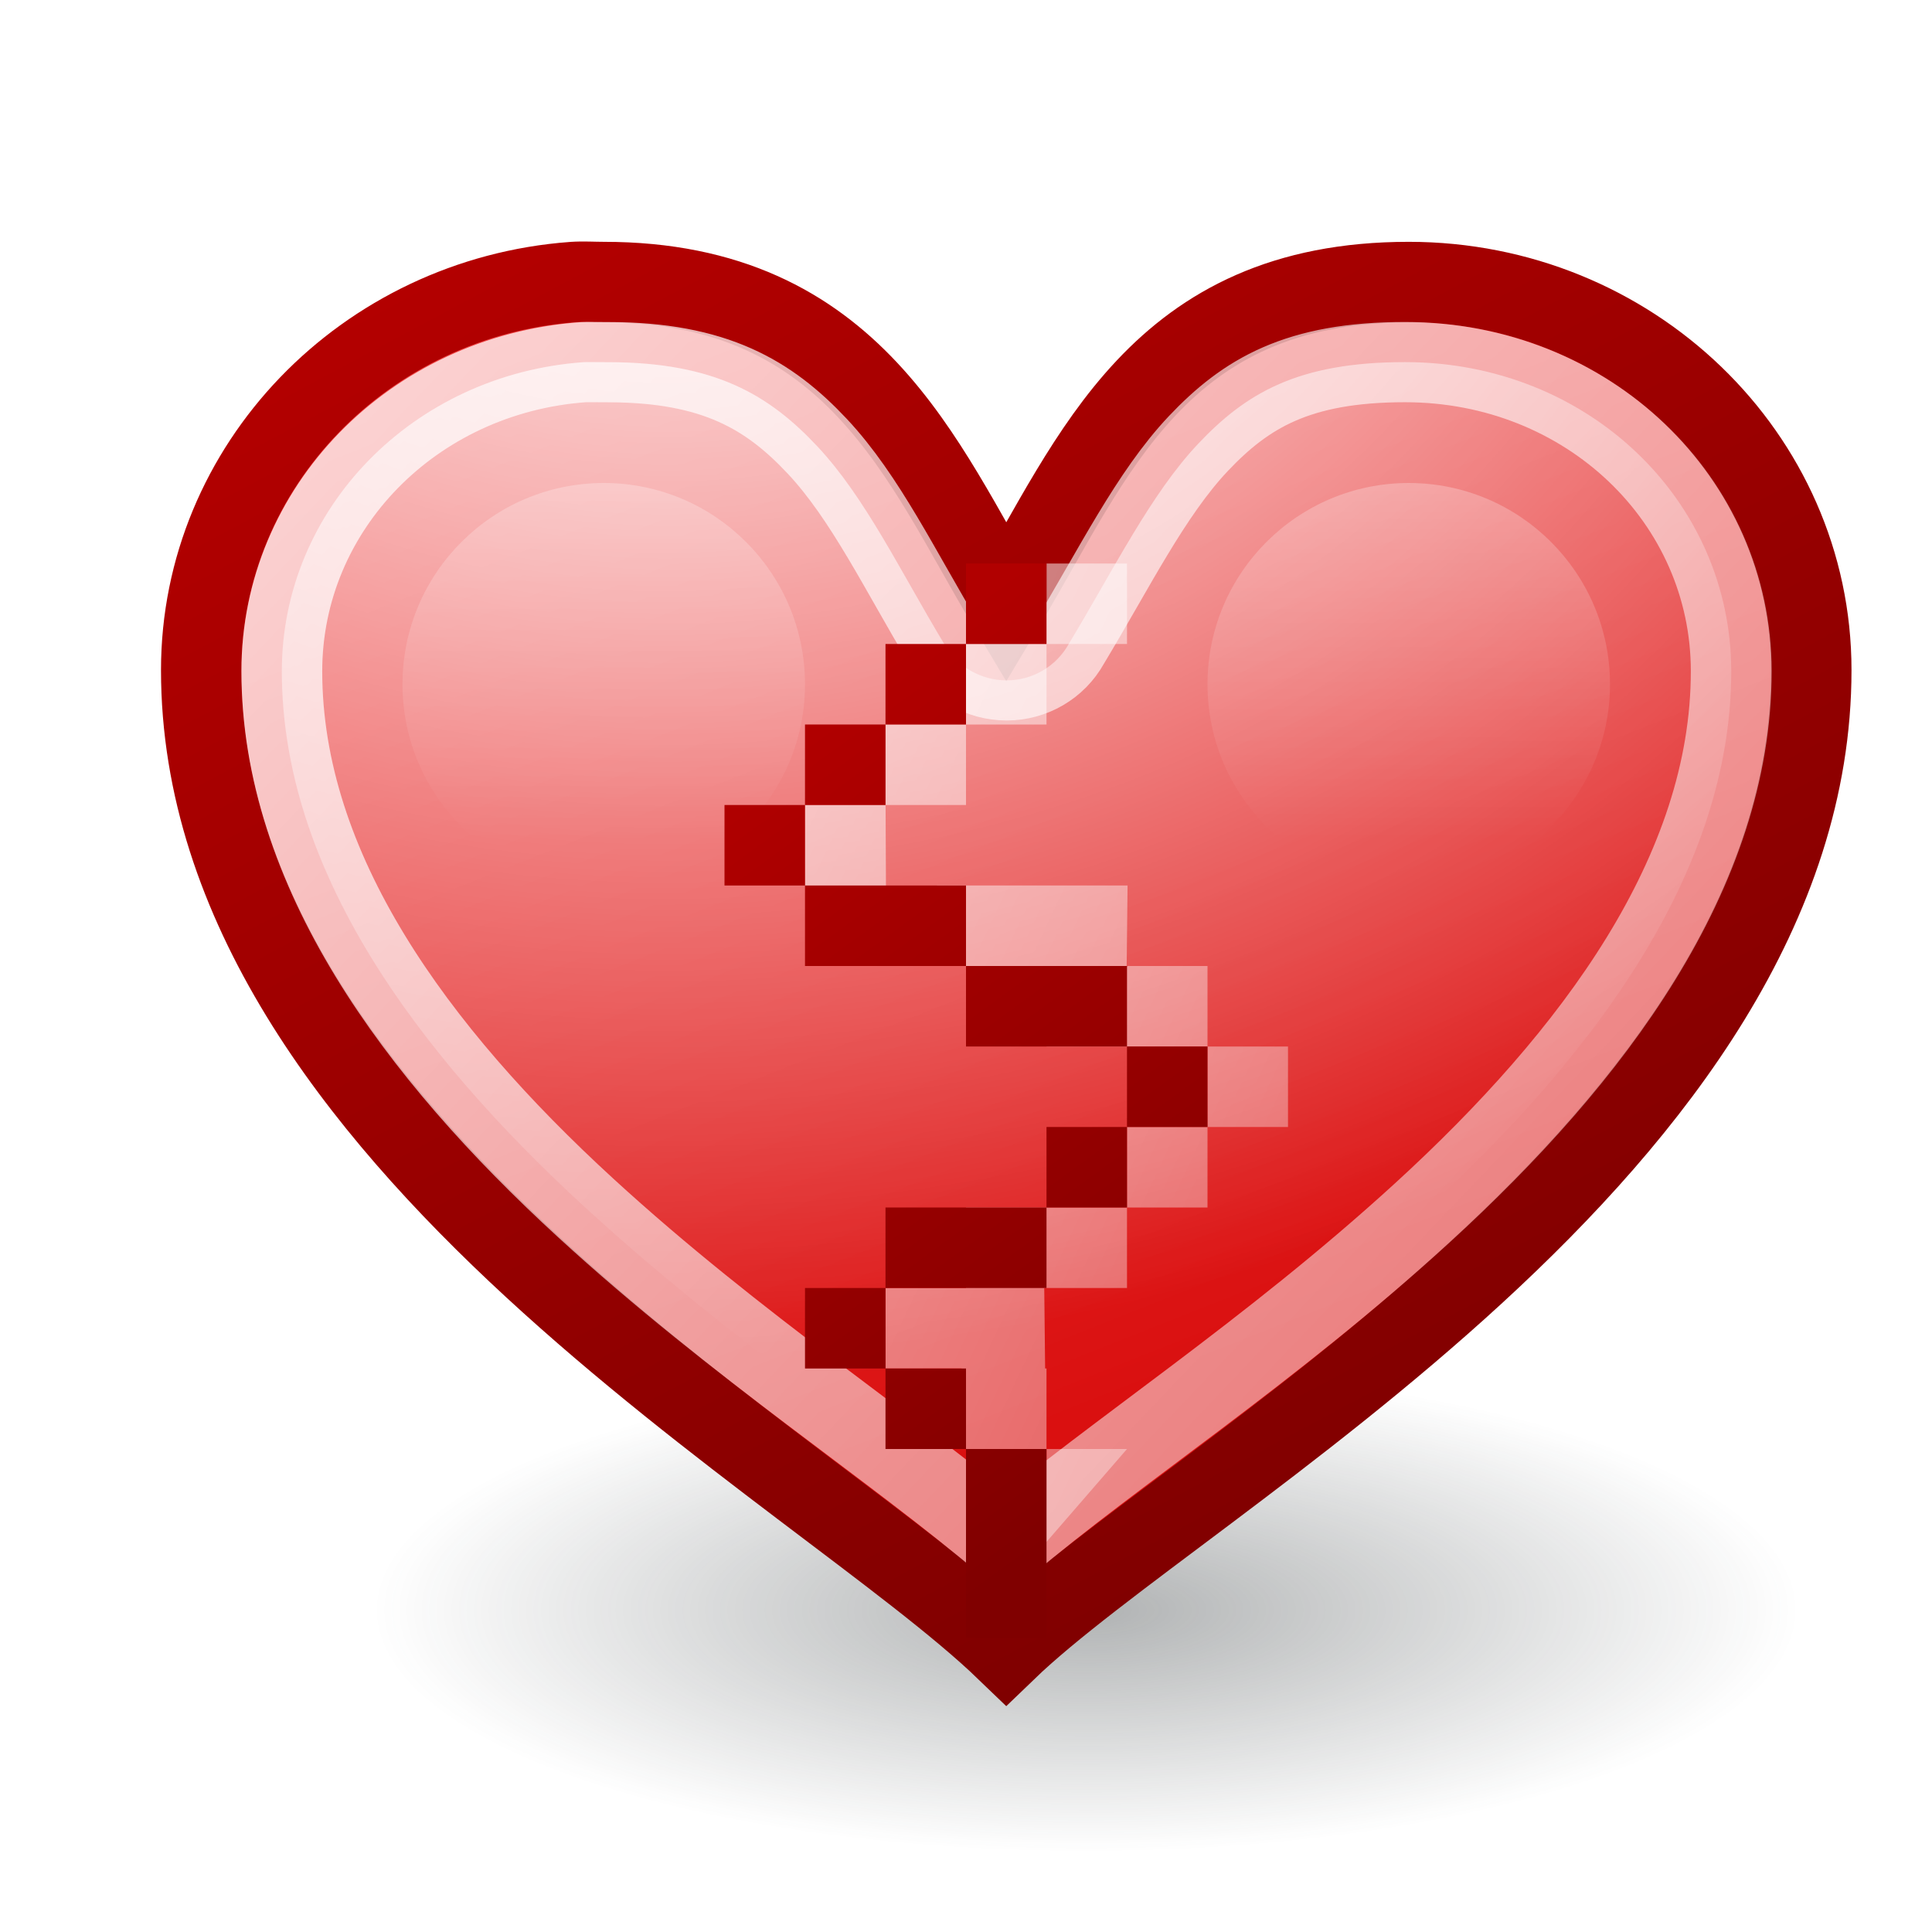 <?xml version="1.0" encoding="UTF-8" standalone="no"?>
<!-- Created with Inkscape (http://www.inkscape.org/) -->
<svg
   xmlns:dc="http://purl.org/dc/elements/1.1/"
   xmlns:cc="http://creativecommons.org/ns#"
   xmlns:rdf="http://www.w3.org/1999/02/22-rdf-syntax-ns#"
   xmlns:svg="http://www.w3.org/2000/svg"
   xmlns="http://www.w3.org/2000/svg"
   xmlns:xlink="http://www.w3.org/1999/xlink"
   xmlns:sodipodi="http://sodipodi.sourceforge.net/DTD/sodipodi-0.dtd"
   xmlns:inkscape="http://www.inkscape.org/namespaces/inkscape"
   width="24"
   height="24"
   id="svg2"
   sodipodi:version="0.32"
   inkscape:version="0.46"
   version="1.0"
   sodipodi:docbase="/home/hbons/Desktop/Gaim Refresh/emotes"
   sodipodi:docname="love-over.svg"
   inkscape:export-filename="/home/hbons/Pidgin objects refresh/bitmaps/love-over.png"
   inkscape:export-xdpi="90"
   inkscape:export-ydpi="90"
   inkscape:output_extension="org.inkscape.output.svg.inkscape">
  <defs
     id="defs4">
    <linearGradient
       inkscape:collect="always"
       id="linearGradient3236">
      <stop
         style="stop-color:#ffffff;stop-opacity:1;"
         offset="0"
         id="stop3238" />
      <stop
         style="stop-color:#ffffff;stop-opacity:0;"
         offset="1"
         id="stop3240" />
    </linearGradient>
    <linearGradient
       inkscape:collect="always"
       id="linearGradient3226">
      <stop
         style="stop-color:#b10000;stop-opacity:1"
         offset="0"
         id="stop3228" />
      <stop
         style="stop-color:#800000;stop-opacity:1"
         offset="1"
         id="stop3230" />
    </linearGradient>
    <linearGradient
       inkscape:collect="always"
       id="linearGradient3747">
      <stop
         style="stop-color:#ffffff;stop-opacity:1;"
         offset="0"
         id="stop3749" />
      <stop
         style="stop-color:#ffffff;stop-opacity:0;"
         offset="1"
         id="stop3751" />
    </linearGradient>
    <linearGradient
       inkscape:collect="always"
       id="linearGradient3714">
      <stop
         style="stop-color:#ffffff;stop-opacity:1;"
         offset="0"
         id="stop3716" />
      <stop
         style="stop-color:#ffffff;stop-opacity:0;"
         offset="1"
         id="stop3718" />
    </linearGradient>
    <linearGradient
       inkscape:collect="always"
       id="linearGradient3304">
      <stop
         style="stop-color:#f35151;stop-opacity:1"
         offset="0"
         id="stop3306" />
      <stop
         style="stop-color:#da1010;stop-opacity:1"
         offset="1"
         id="stop3308" />
    </linearGradient>
    <linearGradient
       inkscape:collect="always"
       id="linearGradient3296">
      <stop
         style="stop-color:#ffffff;stop-opacity:1;"
         offset="0"
         id="stop3298" />
      <stop
         style="stop-color:#ffffff;stop-opacity:0;"
         offset="1"
         id="stop3300" />
    </linearGradient>
    <linearGradient
       inkscape:collect="always"
       id="linearGradient3280">
      <stop
         style="stop-color:#b70000;stop-opacity:1"
         offset="0"
         id="stop3282" />
      <stop
         style="stop-color:#7f0000;stop-opacity:1"
         offset="1"
         id="stop3284" />
    </linearGradient>
    <linearGradient
       inkscape:collect="always"
       id="linearGradient3150">
      <stop
         style="stop-color:#2e3436;stop-opacity:1;"
         offset="0"
         id="stop3152" />
      <stop
         style="stop-color:#2e3436;stop-opacity:0;"
         offset="1"
         id="stop3154" />
    </linearGradient>
    <radialGradient
       inkscape:collect="always"
       xlink:href="#linearGradient3150"
       id="radialGradient1360"
       gradientUnits="userSpaceOnUse"
       gradientTransform="matrix(-0.843,0,0,-0.357,19.807,14.193)"
       cx="10.749"
       cy="10.458"
       fx="10.749"
       fy="10.458"
       r="6.645" />
    <linearGradient
       inkscape:collect="always"
       xlink:href="#linearGradient3280"
       id="linearGradient3286"
       x1="4.589"
       y1="2.045"
       x2="14.473"
       y2="20.571"
       gradientUnits="userSpaceOnUse" />
    <linearGradient
       inkscape:collect="always"
       xlink:href="#linearGradient3296"
       id="linearGradient3302"
       x1="-2.405"
       y1="-11.004"
       x2="43.825"
       y2="32.719"
       gradientUnits="userSpaceOnUse" />
    <linearGradient
       inkscape:collect="always"
       xlink:href="#linearGradient3304"
       id="linearGradient3310"
       x1="8.478"
       y1="0.286"
       x2="15.077"
       y2="16.93"
       gradientUnits="userSpaceOnUse" />
    <radialGradient
       inkscape:collect="always"
       xlink:href="#linearGradient3714"
       id="radialGradient3720"
       cx="4.876"
       cy="-3.943"
       fx="4.876"
       fy="-3.943"
       r="9.601"
       gradientTransform="matrix(2.218,0,0,1.843,-2.611,6.558)"
       gradientUnits="userSpaceOnUse" />
    <linearGradient
       inkscape:collect="always"
       xlink:href="#linearGradient3747"
       id="linearGradient3753"
       x1="12.5"
       y1="3.285"
       x2="12.5"
       y2="10.39"
       gradientUnits="userSpaceOnUse" />
    <filter
       inkscape:collect="always"
       id="filter3771"
       x="-0.039"
       width="1.078"
       y="-0.118"
       height="1.235">
      <feGaussianBlur
         inkscape:collect="always"
         stdDeviation="0.245"
         id="feGaussianBlur3773" />
    </filter>
    <linearGradient
       inkscape:collect="always"
       xlink:href="#linearGradient3226"
       id="linearGradient3232"
       x1="7.139"
       y1="11.022"
       x2="13.049"
       y2="19.171"
       gradientUnits="userSpaceOnUse" />
    <linearGradient
       inkscape:collect="always"
       xlink:href="#linearGradient3236"
       id="linearGradient3247"
       gradientUnits="userSpaceOnUse"
       x1="-8.401"
       y1="4.787"
       x2="28.33"
       y2="22.115" />
  </defs>
  <sodipodi:namedview
     id="base"
     pagecolor="#ffffff"
     bordercolor="#666666"
     borderopacity="1.0"
     inkscape:pageopacity="0.0"
     inkscape:pageshadow="2"
     inkscape:zoom="16"
     inkscape:cx="17.669228"
     inkscape:cy="18.221472"
     inkscape:document-units="px"
     inkscape:current-layer="layer1"
     showgrid="true"
     fill="#eeeeec"
     inkscape:window-width="1440"
     inkscape:window-height="849"
     inkscape:window-x="0"
     inkscape:window-y="0"
     inkscape:snap-bbox="true"
     inkscape:snap-nodes="false"
     objecttolerance="11"
     gridtolerance="11">
    <inkscape:grid
       type="xygrid"
       id="grid2496"
       empspacing="5"
       visible="true"
       enabled="true" />
  </sodipodi:namedview>
  <g
     inkscape:label="Layer 1"
     inkscape:groupmode="layer"
     id="layer1">
    <path
       sodipodi:type="arc"
       style="opacity:0.375;fill:url(#radialGradient1360);fill-opacity:1;stroke:none"
       id="path3140"
       sodipodi:cx="10.748654"
       sodipodi:cy="10.457643"
       sodipodi:rx="6.6449099"
       sodipodi:ry="2.3675451"
       d="m 17.394,10.458 a 6.645,2.368 0 1 1 -13.29,0 6.645,2.368 0 1 1 13.29,0 z"
       transform="matrix(1.58,0,0,1.267,-3.485,6.749)" />
    <path
       style="opacity:1;fill:url(#linearGradient3310);fill-opacity:1;stroke:url(#linearGradient3286);stroke-width:1;stroke-miterlimit:4;stroke-opacity:1;stroke-dasharray:none"
       d="M 7.118,3.504 C 4.536,3.694 2.5,5.788 2.5,8.324 c 0,5.807 7.669,9.929 10,12.176 2.2,-2.121 10,-6.31 10,-12.176 0,-2.661 -2.24,-4.82 -5,-4.82 -3.114,0 -3.917,2.178 -5,3.986 -1.037,-1.731 -1.882,-3.986 -5,-3.986 -0.129,0 -0.255,-0.009 -0.382,0 z"
       id="path1309"
       sodipodi:nodetypes="cscsscsc" />
    <path
       sodipodi:type="inkscape:offset"
       inkscape:radius="-0.89504504"
       inkscape:original="M 7.125 3.5 C 4.5432111 3.6894667 2.5 5.7767323 2.5 8.3125 C 2.5 14.119202 10.169161 18.253025 12.5 20.5 C 14.700248 18.378919 22.5 14.178167 22.5 8.3125 C 22.5 5.6517249 20.260086 3.5 17.5 3.5 C 14.385549 3.5 13.582773 5.6920592 12.5 7.5 C 11.463134 5.7687127 10.617708 3.5 7.5 3.5 C 7.3705633 3.5 7.2519732 3.490682 7.125 3.5 z "
       xlink:href="#path1309"
       style="opacity:1;fill:url(#radialGradient3720);fill-opacity:1;stroke:url(#linearGradient3302);stroke-width:1.014;stroke-miterlimit:4;stroke-opacity:1;stroke-dasharray:none"
       id="path1319"
       d="M 7.188,4.406 C 5.05,4.563 3.406,6.258 3.406,8.312 c 0,2.509 1.68,4.812 3.812,6.781 1.907,1.762 3.903,3.061 5.281,4.25 1.339,-1.147 3.3,-2.421 5.219,-4.188 2.148,-1.978 3.875,-4.308 3.875,-6.844 0,-2.158 -1.799,-3.906 -4.094,-3.906 -1.347,0 -1.999,0.397 -2.594,1.031 -0.595,0.635 -1.052,1.574 -1.625,2.531 C 13.123,8.252 12.824,8.427 12.5,8.427 12.176,8.427 11.877,8.252 11.719,7.969 11.167,7.047 10.727,6.115 10.125,5.469 9.523,4.823 8.842,4.406 7.5,4.406 c -0.172,0 -0.27,-0.003 -0.312,0 z"
       transform="matrix(0.99,0,0,0.983,0.129,0.168)" />
    <path
       style="opacity:0.645;color:#000000;fill:url(#linearGradient3753);fill-opacity:1;fill-rule:nonzero;stroke:none;stroke-width:1;marker:none;marker-start:none;marker-mid:none;marker-end:none;visibility:visible;display:inline;overflow:visible;enable-background:accumulate;filter:url(#filter3771)"
       d="M 7.5 6 C 6.12 6 5 7.12 5 8.5 C 5 9.88 6.12 11 7.5 11 C 8.88 11 10 9.88 10 8.5 C 10 7.12 8.88 6 7.5 6 z M 17.5 6 C 16.12 6 15 7.12 15 8.5 C 15 9.88 16.12 11 17.5 11 C 18.88 11 20 9.88 20 8.5 C 20 7.12 18.88 6 17.5 6 z "
       id="path3722" />
    <path
       style="opacity:1;fill:url(#linearGradient3247);fill-opacity:1;fill-rule:nonzero;stroke:none;stroke-width:1;stroke-linecap:square;stroke-linejoin:round;marker:none;marker-start:none;marker-mid:none;marker-end:none;stroke-miterlimit:0;stroke-dasharray:none;stroke-dashoffset:0;stroke-opacity:1;visibility:visible;display:inline;overflow:visible;enable-background:accumulate"
       d="M 13,7 L 13,8 L 14,8 L 14,7 L 13,7 z M 13,8 L 12,8 L 12,9 L 13,9 L 13,8 z M 12,9 L 11,9 L 11,10 L 12,10 L 12,9 z M 11.001,10 L 10,10 L 10,11 L 11.006,11.062 L 11.001,10 z M 11.47,11.219 L 11,12 L 12,12 L 13.996,12 L 14.007,11 L 11.641,11 L 11.47,11.219 z M 14.007,12 L 13,13 L 14,13 L 15,13 L 15,12 L 14,12 L 14.007,12 z M 15,13 L 15,14 L 16,14 L 16,13 L 15,13 z M 15,14 L 14,14 L 14,15 L 15,15 L 15,14 z M 14,15 L 12,15 L 12,16 L 14,16 L 14,15 z M 12.972,16 L 11,16 L 11,17 L 12.983,17 L 12.972,16 z M 11.945,17 L 12,18 L 13,18 L 13,17 L 11.945,17 z M 13,18 L 13,19.154 L 14,18 L 13,18 z"
       id="path3234"
       sodipodi:nodetypes="ccccccccccccccccccccccccccccccccccccccccccccccccccccccccccccccc" />
    <path
       style="opacity:1;fill:url(#linearGradient3232);fill-opacity:1;fill-rule:nonzero;stroke:none;stroke-width:1;stroke-linecap:square;stroke-linejoin:round;marker:none;marker-start:none;marker-mid:none;marker-end:none;stroke-miterlimit:0;stroke-dasharray:none;stroke-dashoffset:0;stroke-opacity:1;visibility:visible;display:inline;overflow:visible;enable-background:accumulate"
       d="M 12,7 L 12,8 L 13,8 L 13,7 L 12,7 z M 12,8 L 11,8 L 11,9 L 12,9 L 12,8 z M 11,9 L 10,9 L 10,10 L 11,10 L 11,9 z M 10,10 L 9,10 L 9,11 L 10,11 L 10,10 z M 10,11 L 10,12 L 11,12 L 12,12 L 12,11 L 11,11 L 10,11 z M 12,12 L 12,13 L 13,13 L 14,13 L 14,12 L 13,12 L 12,12 z M 14,13 L 14,14 L 15,14 L 15,13 L 14,13 z M 14,14 L 13,14 L 13,15 L 14,15 L 14,14 z M 13,15 L 11,15 L 11,16 L 13,16 L 13,15 z M 11,16 L 10,16 L 10,17 L 11,17 L 11,16 z M 11,17 L 11,18 L 12,18 L 12,17 L 11,17 z M 12,18 L 12,20.347 L 13,20.347 L 13,18 L 12,18 z"
       id="rect3196"
       sodipodi:nodetypes="cccccccccccccccccccccccccccccccccccccccccccccccccccccccccccccccc" />
  </g>
</svg>
